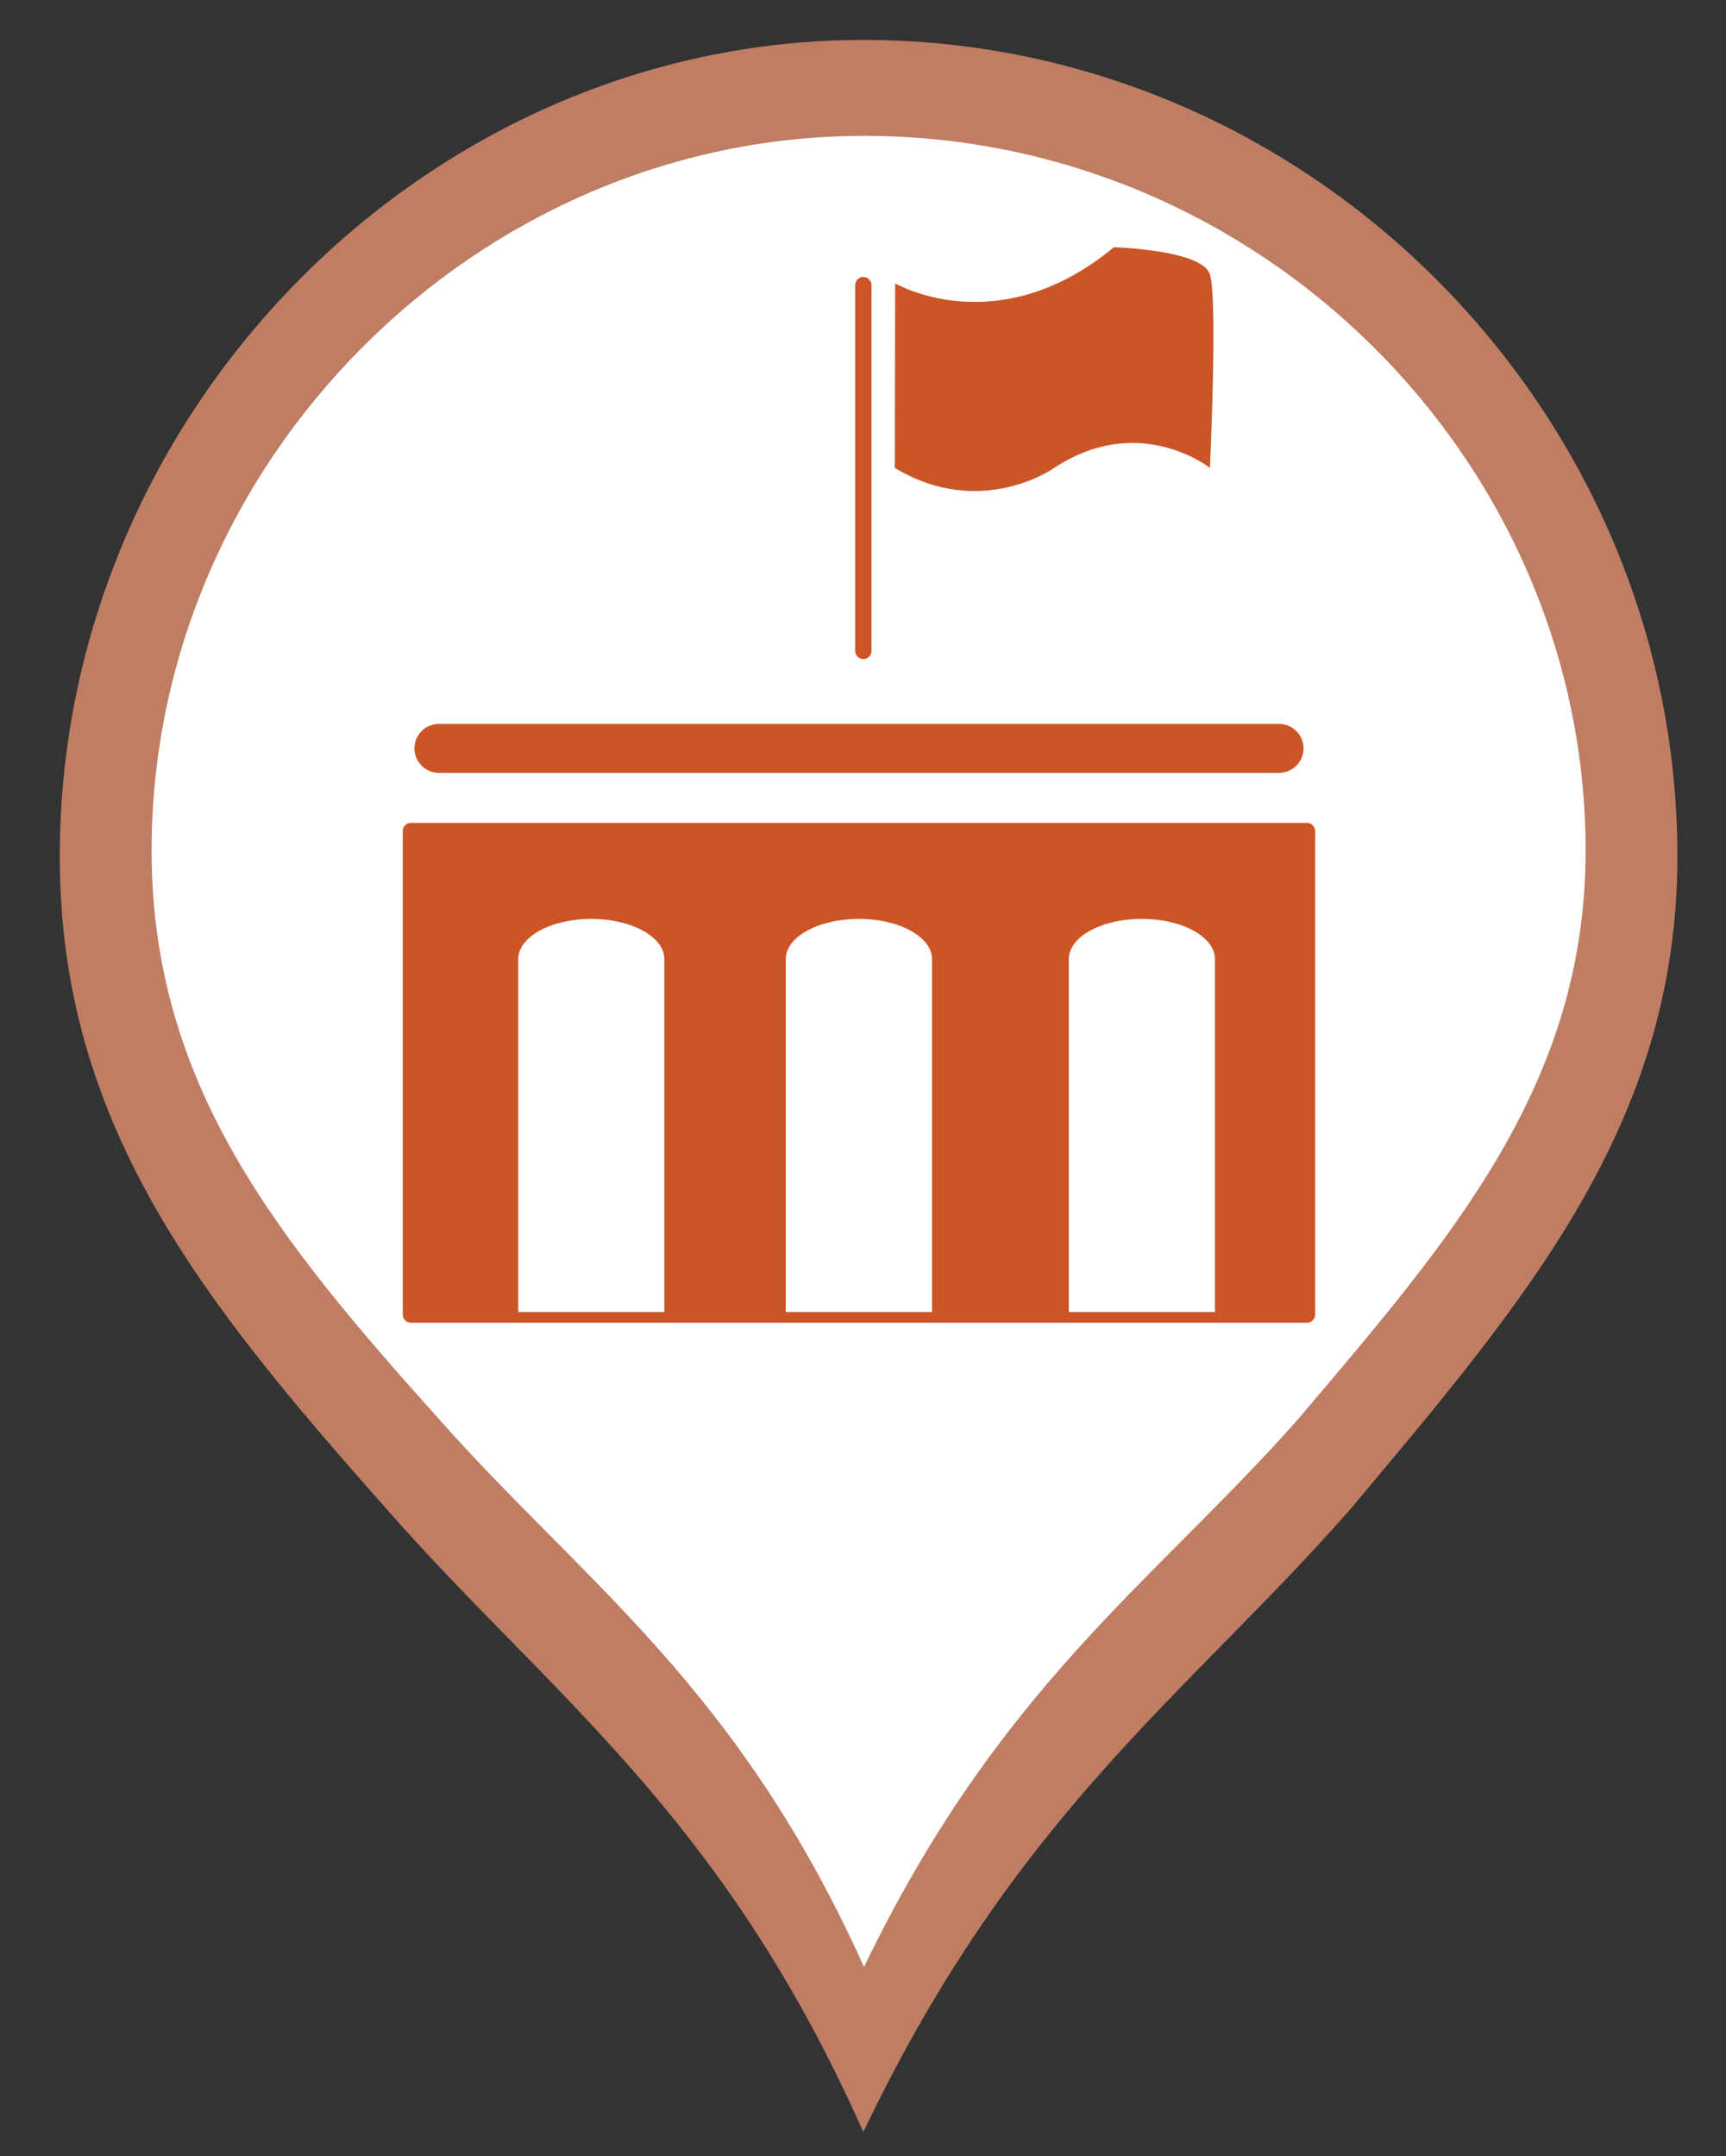 <?xml version="1.0" encoding="utf-8"?>
<!-- Generator: Adobe Illustrator 16.0.0, SVG Export Plug-In . SVG Version: 6.00 Build 0)  -->
<!DOCTYPE svg PUBLIC "-//W3C//DTD SVG 1.1//EN" "http://www.w3.org/Graphics/SVG/1.1/DTD/svg11.dtd">
<svg version="1.1" id="Capa_1" xmlns="http://www.w3.org/2000/svg" xmlns:xlink="http://www.w3.org/1999/xlink" x="0px" y="0px"
	 width="26.458px" height="33.042px" viewBox="0 0 26.458 33.042" enable-background="new 0 0 26.458 33.042" xml:space="preserve">
<rect x="0" y="0" width="26.458" height="33.042" fill="#333333" stroke="none"/>
<g>
	<path fill="#BF7D63" d="M13.234,0.612c-6.706,0-12.318,5.701-12.318,12.511c0,4.119,2.184,6.812,4.991,9.982
		c2.494,2.848,5.146,4.658,7.327,9.568c2.343-4.91,4.995-6.721,7.486-9.568c2.653-3.171,4.993-5.863,4.993-9.982
		c0-6.811-5.611-12.511-12.478-12.511H13.234z"/>
	<path fill="#FFFFFF" d="M13.243,2.082c-5.944,0-10.919,4.991-10.919,10.951c0,3.604,1.936,5.962,4.424,8.736
		c2.211,2.49,4.561,4.076,6.496,8.375c2.075-4.299,4.428-5.885,6.637-8.375c2.353-2.775,4.425-5.132,4.425-8.736
		c0-5.961-4.974-10.951-11.059-10.951H13.243L13.243,2.082z"/>
</g>
<g>
	<g>
		
			<line fill="none" stroke="#CC5527" stroke-width="0.25" stroke-linecap="round" stroke-linejoin="round" stroke-miterlimit="10" x1="13.234" y1="4.37" x2="13.234" y2="9.975"/>
		<path fill="#CC5527" d="M13.722,4.342c0,0,1.57,0.923,3.353-0.553c0,0,1.354,0.038,1.472,0.417c0.121,0.382,0,2.965,0,2.965
			s-1.083-0.861-2.387,0c0,0-1.122,0.797-2.443,0"/>
		
			<rect x="6.299" y="12.736" fill="#CC5527" stroke="#CC5527" stroke-width="0.25" stroke-linecap="round" stroke-linejoin="round" stroke-miterlimit="10" width="13.736" height="7.41"/>
		
			<line fill="none" stroke="#CC5527" stroke-width="0.75" stroke-linecap="round" stroke-linejoin="round" stroke-miterlimit="10" x1="6.728" y1="11.469" x2="19.607" y2="11.469"/>
	</g>
	<path fill="#FFFFFF" d="M9.064,14.082c-0.618,0-1.12,0.276-1.12,0.616v5.409h2.24v-5.409C10.184,14.358,9.682,14.082,9.064,14.082z
		"/>
	<path fill="#FFFFFF" d="M13.166,14.082c-0.619,0-1.121,0.276-1.121,0.616v5.409h2.242v-5.409
		C14.287,14.358,13.784,14.082,13.166,14.082z"/>
	<path fill="#FFFFFF" d="M17.502,14.082c-0.62,0-1.118,0.276-1.118,0.616v5.409h2.24v-5.409
		C18.623,14.358,18.123,14.082,17.502,14.082z"/>
</g>
</svg>

